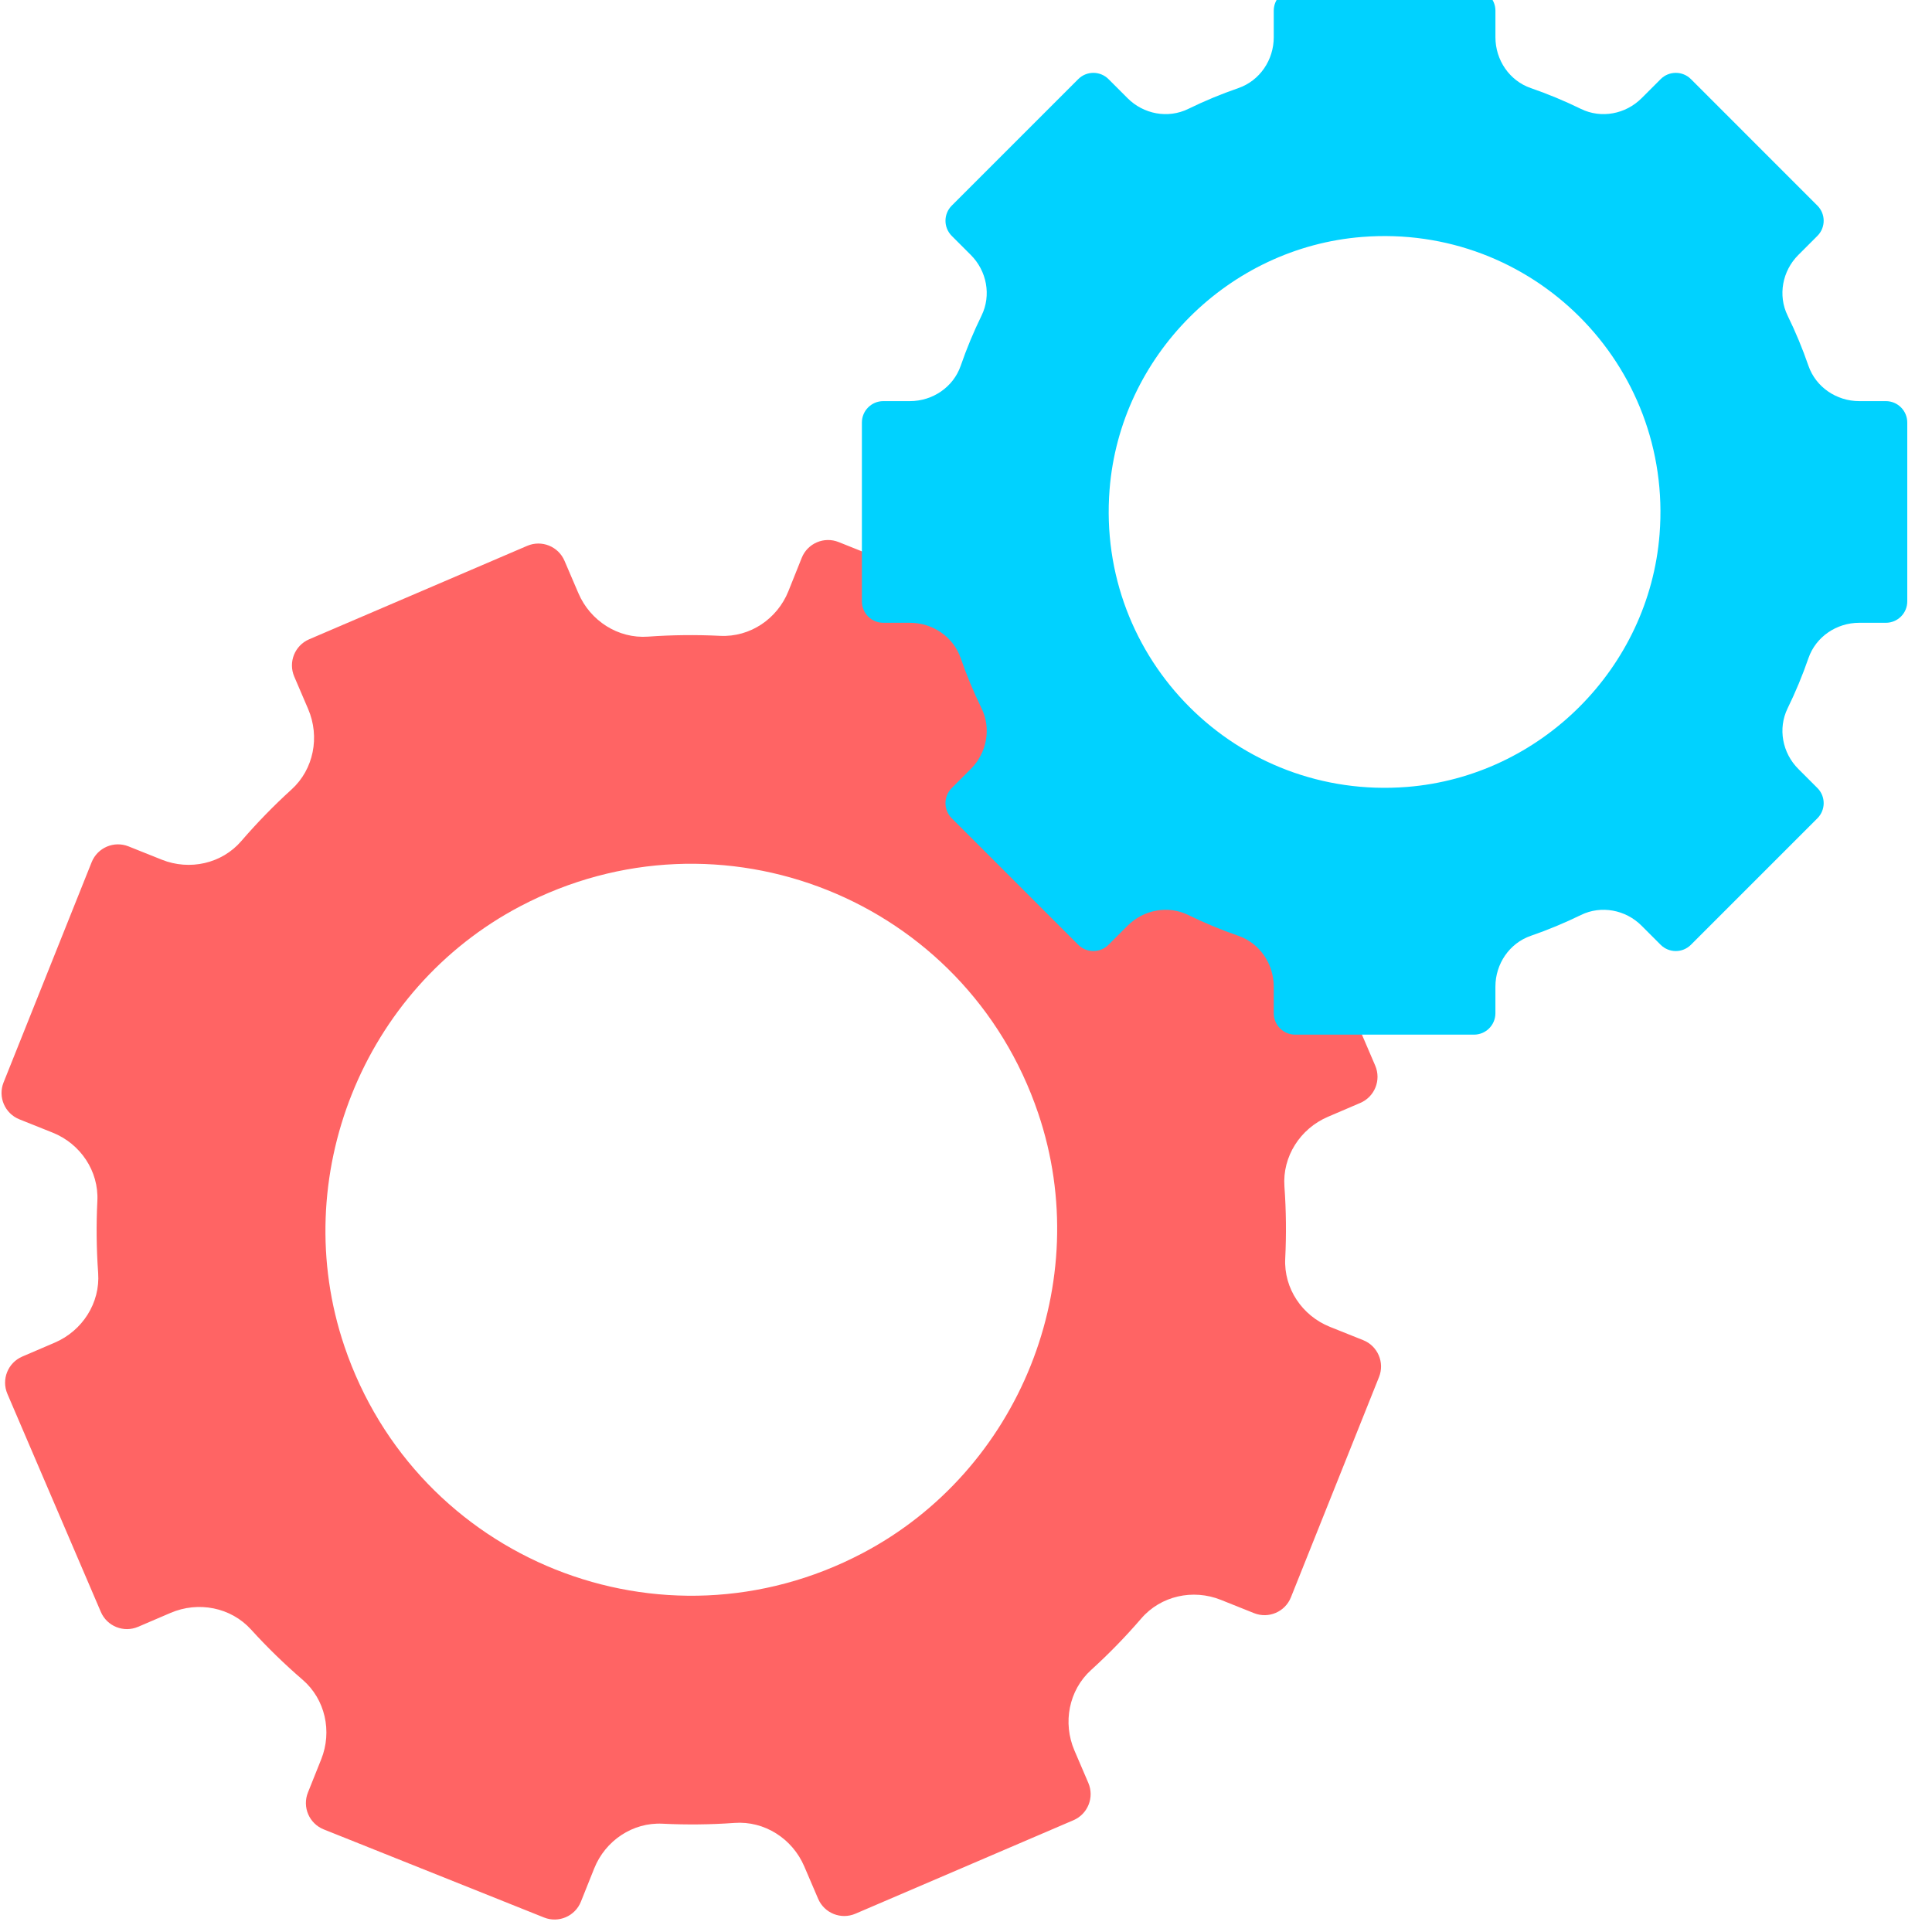 <?xml version="1.0" encoding="UTF-8" standalone="no" ?>
<!DOCTYPE svg PUBLIC "-//W3C//DTD SVG 1.1//EN" "http://www.w3.org/Graphics/SVG/1.1/DTD/svg11.dtd">
<svg xmlns="http://www.w3.org/2000/svg" xmlns:xlink="http://www.w3.org/1999/xlink" version="1.1" width="445" height="445" viewBox="0 0 445 445" xml:space="preserve">
<desc>Created with Fabric.js 1.7.22</desc>
<defs>
</defs>
<g id="icon" style="stroke: none; stroke-width: 1; stroke-dasharray: none; stroke-linecap: butt; stroke-linejoin: miter; stroke-miterlimit: 10; fill: none; fill-rule: nonzero; opacity: 1;" transform="translate(-2.472 -2.472) scale(4.94 4.94)" >
	<path d="M 58.526 39.327 l -1.514 0.649 c -1.289 0.552 -2.806 0.263 -3.749 -0.775 c -0.757 -0.834 -1.561 -1.615 -2.406 -2.343 c -1.057 -0.911 -1.386 -2.411 -0.868 -3.706 l 0.62 -1.55 c 0.272 -0.679 -0.059 -1.45 -0.738 -1.721 l -10.269 -4.107 c -0.679 -0.272 -1.45 0.059 -1.721 0.738 l -0.62 1.55 c -0.518 1.295 -1.791 2.155 -3.185 2.085 c -1.113 -0.055 -2.234 -0.044 -3.358 0.037 c -1.398 0.101 -2.697 -0.736 -3.249 -2.024 l -0.649 -1.514 c -0.288 -0.672 -1.067 -0.983 -1.739 -0.695 l -10.166 4.357 c -0.672 0.288 -0.983 1.067 -0.695 1.739 l 0.649 1.514 c 0.552 1.289 0.263 2.806 -0.775 3.749 c -0.834 0.757 -1.615 1.561 -2.343 2.406 c -0.911 1.057 -2.411 1.386 -3.707 0.868 l -1.55 -0.62 c -0.679 -0.272 -1.45 0.059 -1.721 0.738 L 0.667 50.969 c -0.272 0.679 0.059 1.45 0.738 1.721 l 1.55 0.62 c 1.295 0.518 2.155 1.791 2.085 3.185 c -0.055 1.113 -0.044 2.234 0.037 3.358 c 0.101 1.398 -0.736 2.697 -2.024 3.249 L 1.54 63.751 c -0.672 0.288 -0.983 1.066 -0.695 1.739 l 4.357 10.166 c 0.288 0.672 1.066 0.983 1.739 0.695 l 1.514 -0.649 c 1.289 -0.552 2.806 -0.263 3.749 0.775 c 0.757 0.834 1.561 1.615 2.406 2.343 c 1.057 0.911 1.386 2.411 0.868 3.707 l -0.62 1.55 c -0.272 0.679 0.059 1.45 0.738 1.721 l 10.269 4.107 c 0.679 0.272 1.45 -0.059 1.721 -0.738 l 0.62 -1.55 c 0.518 -1.295 1.792 -2.155 3.185 -2.085 c 1.113 0.055 2.234 0.044 3.358 -0.037 c 1.398 -0.101 2.697 0.736 3.249 2.024 l 0.649 1.514 c 0.288 0.672 1.066 0.984 1.739 0.695 L 50.55 85.37 c 0.672 -0.288 0.983 -1.067 0.695 -1.739 l -0.649 -1.514 c -0.552 -1.289 -0.263 -2.806 0.775 -3.749 c 0.834 -0.757 1.615 -1.561 2.343 -2.406 c 0.911 -1.057 2.411 -1.386 3.706 -0.868 l 1.55 0.62 c 0.679 0.272 1.45 -0.059 1.721 -0.738 l 4.107 -10.269 c 0.272 -0.679 -0.059 -1.45 -0.738 -1.721 l -1.55 -0.62 c -1.295 -0.518 -2.155 -1.792 -2.085 -3.185 c 0.055 -1.113 0.044 -2.234 -0.037 -3.358 c -0.101 -1.398 0.736 -2.697 2.024 -3.249 l 1.514 -0.649 c 0.672 -0.288 0.983 -1.066 0.695 -1.739 l -4.357 -10.166 C 59.977 39.35 59.198 39.039 58.526 39.327 z M 48.909 52.412 c 2.659 7.858 -0.86 16.655 -8.204 20.512 c -9.336 4.903 -20.769 0.33 -24.148 -9.658 c -2.658 -7.858 0.86 -16.655 8.204 -20.512 C 34.097 37.85 45.53 42.423 48.909 52.412 z" style="stroke: none; stroke-width: 1; stroke-dasharray: none; stroke-linecap: butt; stroke-linejoin: miter; stroke-miterlimit: 10; fill: rgb(255,100,100); fill-rule: nonzero; opacity: 1;" transform=" matrix(1 0 0 1 0 0) " stroke-linecap="round" />
	<path d="M 88.43 19.203 h -1.242 c -1.057 0 -2.023 -0.651 -2.368 -1.65 c -0.277 -0.803 -0.602 -1.583 -0.971 -2.338 c -0.462 -0.945 -0.245 -2.083 0.499 -2.826 l 0.89 -0.89 c 0.39 -0.39 0.39 -1.022 0 -1.412 L 79.342 4.19 c -0.39 -0.39 -1.022 -0.39 -1.412 0 l -0.89 0.89 c -0.744 0.744 -1.882 0.961 -2.826 0.499 c -0.755 -0.369 -1.535 -0.694 -2.338 -0.971 c -0.999 -0.345 -1.65 -1.311 -1.65 -2.368 V 0.998 C 70.225 0.447 69.778 0 69.227 0 h -8.339 c -0.551 0 -0.998 0.447 -0.998 0.998 V 2.24 c 0 1.057 -0.651 2.023 -1.65 2.368 c -0.803 0.277 -1.583 0.602 -2.338 0.971 c -0.945 0.462 -2.083 0.245 -2.826 -0.499 l -0.89 -0.89 c -0.39 -0.39 -1.022 -0.39 -1.412 0 l -5.897 5.897 c -0.39 0.39 -0.39 1.022 0 1.412 l 0.89 0.89 c 0.744 0.744 0.961 1.882 0.499 2.826 c -0.369 0.755 -0.694 1.535 -0.971 2.338 c -0.345 0.999 -1.311 1.65 -2.368 1.65 h -1.242 c -0.551 0 -0.998 0.447 -0.998 0.998 v 8.339 c 0 0.551 0.447 0.998 0.998 0.998 h 1.242 c 1.057 0 2.023 0.651 2.368 1.65 c 0.277 0.803 0.602 1.583 0.971 2.338 c 0.462 0.945 0.245 2.083 -0.499 2.826 l -0.89 0.89 c -0.39 0.39 -0.39 1.022 0 1.412 l 5.897 5.897 c 0.39 0.39 1.022 0.39 1.412 0 l 0.89 -0.89 c 0.744 -0.744 1.882 -0.961 2.826 -0.499 c 0.755 0.369 1.535 0.694 2.338 0.971 c 0.999 0.345 1.65 1.311 1.65 2.368 v 1.242 c 0 0.551 0.447 0.998 0.998 0.998 h 8.339 c 0.551 0 0.998 -0.447 0.998 -0.998 v -1.242 c 0 -1.057 0.651 -2.023 1.65 -2.368 c 0.803 -0.277 1.583 -0.602 2.338 -0.971 c 0.945 -0.462 2.083 -0.245 2.826 0.499 l 0.89 0.89 c 0.39 0.39 1.022 0.39 1.412 0 l 5.897 -5.897 c 0.39 -0.39 0.39 -1.022 0 -1.412 l -0.89 -0.89 c -0.744 -0.744 -0.961 -1.882 -0.499 -2.826 c 0.369 -0.755 0.694 -1.535 0.971 -2.338 c 0.345 -0.999 1.311 -1.65 2.368 -1.65 h 1.242 c 0.551 0 0.998 -0.447 0.998 -0.998 v -8.339 C 89.428 19.65 88.981 19.203 88.43 19.203 z M 77.879 25.414 c -0.492 6.235 -5.543 11.286 -11.778 11.778 c -7.926 0.625 -14.491 -5.94 -13.866 -13.866 c 0.492 -6.235 5.543 -11.286 11.778 -11.778 C 71.939 10.924 78.504 17.489 77.879 25.414 z" style="stroke: none; stroke-width: 1; stroke-dasharray: none; stroke-linecap: butt; stroke-linejoin: miter; stroke-miterlimit: 10; fill: rgb(0,210,255); fill-rule: nonzero; opacity: 1;" transform=" matrix(1 0 0 1 0 0) " stroke-linecap="round" />
</g>
</svg>